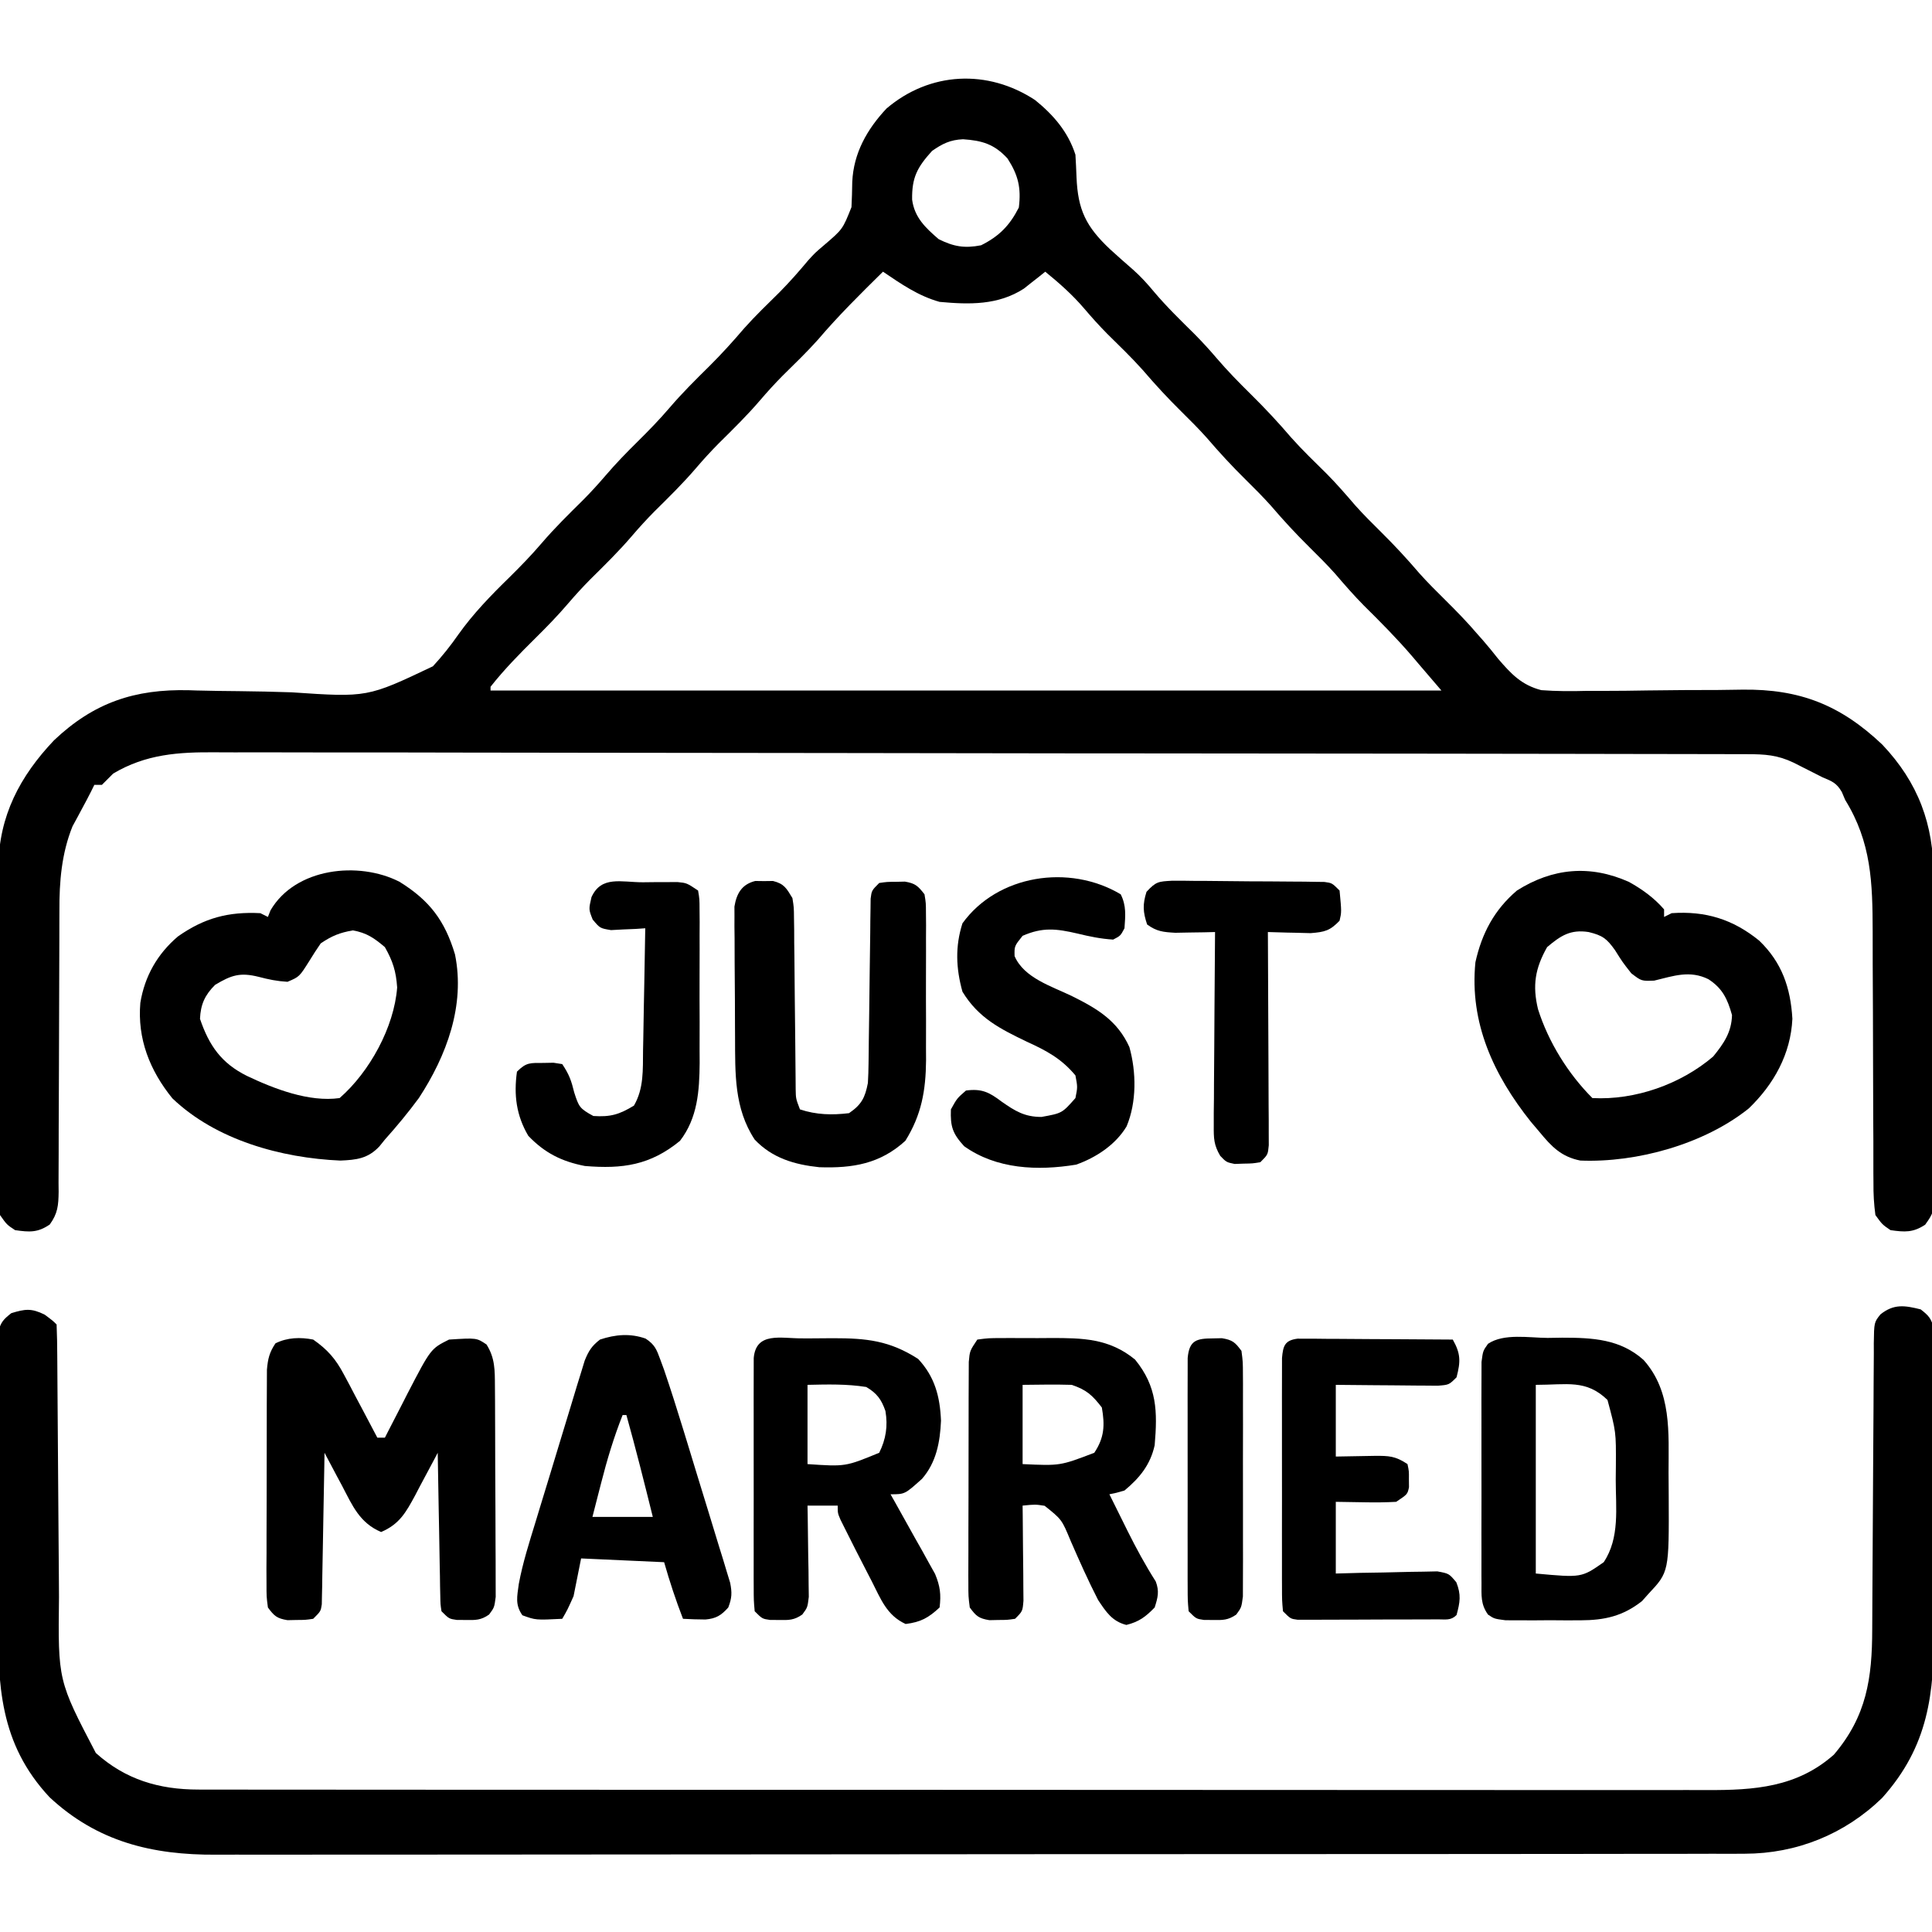 <?xml version="1.0" encoding="UTF-8"?>
<svg version="1.1" xmlns="http://www.w3.org/2000/svg" width="512" height="512">
<path d="M0 0 C4.892 3.954 8.766 8.448 10.703 14.492 C10.816 16.471 10.926 18.45 10.99 20.43 C11.342 29.125 13.511 33.549 19.891 39.555 C21.896 41.384 23.922 43.184 25.976 44.959 C28.012 46.766 29.78 48.709 31.516 50.805 C34.88 54.792 38.591 58.394 42.301 62.059 C44.34 64.125 46.258 66.222 48.141 68.43 C51.005 71.781 54.066 74.898 57.203 77.992 C60.943 81.682 64.486 85.467 67.895 89.465 C70.878 92.81 74.109 95.906 77.297 99.055 C79.953 101.745 82.404 104.558 84.859 107.43 C87.051 109.881 89.364 112.181 91.703 114.492 C95.267 118.013 98.606 121.624 101.859 125.43 C104.051 127.881 106.364 130.181 108.703 132.492 C111.655 135.408 114.507 138.338 117.203 141.492 C117.727 142.085 118.251 142.678 118.791 143.289 C120.132 144.834 121.428 146.42 122.688 148.032 C126.147 152.067 128.911 155.027 134.154 156.389 C138.206 156.693 142.147 156.697 146.203 156.582 C147.689 156.578 149.176 156.579 150.662 156.585 C154.552 156.589 158.44 156.536 162.329 156.468 C168.551 156.368 174.773 156.358 180.995 156.345 C183.151 156.332 185.304 156.296 187.459 156.256 C202.62 156.062 213.437 160.303 224.516 170.805 C234.06 180.879 238.177 191.976 238.107 205.744 C238.117 207.199 238.117 207.199 238.128 208.684 C238.146 211.857 238.142 215.03 238.137 218.203 C238.141 220.421 238.147 222.639 238.153 224.858 C238.162 229.489 238.159 234.12 238.149 238.751 C238.138 244.69 238.158 250.628 238.187 256.567 C238.205 261.139 238.205 265.711 238.199 270.284 C238.199 272.474 238.205 274.665 238.218 276.855 C238.233 279.91 238.222 282.963 238.205 286.017 C238.215 286.922 238.224 287.827 238.234 288.759 C238.162 294.844 238.162 294.844 235.891 298.053 C232.667 300.174 230.471 300.03 226.703 299.492 C224.517 297.995 224.517 297.995 222.703 295.492 C222.31 292.522 222.159 289.92 222.189 286.951 C222.178 285.66 222.178 285.66 222.167 284.343 C222.148 281.495 222.156 278.648 222.164 275.801 C222.154 273.815 222.142 271.829 222.128 269.844 C222.096 264.608 222.086 259.373 222.081 254.138 C222.073 245.784 222.037 237.43 221.989 229.076 C221.977 226.17 221.977 223.264 221.98 220.358 C221.953 207.423 221.656 196.746 214.703 185.492 C214.255 184.438 214.255 184.438 213.797 183.363 C212.404 180.98 211.231 180.542 208.703 179.492 C207.479 178.872 207.479 178.872 206.23 178.238 C205.376 177.806 204.521 177.375 203.641 176.93 C202.355 176.278 202.355 176.278 201.043 175.613 C196.734 173.549 193.43 173.364 188.683 173.355 C187.961 173.353 187.238 173.35 186.494 173.347 C184.054 173.339 181.614 173.339 179.175 173.338 C177.415 173.334 175.656 173.33 173.896 173.325 C169.046 173.313 164.196 173.307 159.346 173.303 C154.121 173.297 148.896 173.285 143.671 173.275 C131.043 173.25 118.415 173.235 105.788 173.222 C102.221 173.219 98.655 173.215 95.089 173.211 C72.948 173.185 50.807 173.163 28.666 173.151 C23.535 173.148 18.405 173.145 13.275 173.142 C12 173.141 10.724 173.141 9.411 173.14 C-11.242 173.127 -31.894 173.094 -52.546 173.052 C-73.745 173.01 -94.944 172.986 -116.144 172.981 C-128.048 172.978 -139.952 172.966 -151.856 172.933 C-161.995 172.905 -172.135 172.894 -182.274 172.905 C-187.446 172.91 -192.618 172.907 -197.79 172.883 C-202.53 172.86 -207.269 172.861 -212.008 172.88 C-213.719 172.883 -215.429 172.877 -217.139 172.862 C-226.957 172.781 -235.6 173.322 -244.297 178.492 C-245.305 179.484 -246.307 180.482 -247.297 181.492 C-247.957 181.492 -248.617 181.492 -249.297 181.492 C-249.575 182.057 -249.854 182.621 -250.141 183.203 C-250.907 184.721 -251.699 186.227 -252.516 187.719 C-252.938 188.51 -253.361 189.302 -253.797 190.117 C-254.22 190.893 -254.643 191.669 -255.078 192.469 C-257.979 199.665 -258.592 207.136 -258.552 214.826 C-258.558 216.135 -258.558 216.135 -258.563 217.471 C-258.57 219.345 -258.573 221.22 -258.571 223.095 C-258.57 226.063 -258.583 229.03 -258.6 231.997 C-258.646 240.427 -258.671 248.857 -258.678 257.288 C-258.683 262.46 -258.707 267.633 -258.743 272.806 C-258.753 274.773 -258.755 276.74 -258.75 278.707 C-258.743 281.45 -258.76 284.192 -258.783 286.935 C-258.775 287.747 -258.766 288.558 -258.758 289.394 C-258.81 292.95 -258.996 295.077 -261.11 297.996 C-264.322 300.194 -266.499 300.035 -270.297 299.492 C-272.484 298.053 -272.484 298.053 -274.297 295.492 C-274.89 292.336 -274.833 289.22 -274.799 286.017 C-274.804 285.057 -274.809 284.097 -274.815 283.108 C-274.827 279.931 -274.811 276.755 -274.793 273.578 C-274.793 271.366 -274.795 269.153 -274.797 266.941 C-274.799 262.299 -274.786 257.657 -274.763 253.015 C-274.735 247.084 -274.738 241.153 -274.751 235.221 C-274.757 230.649 -274.75 226.076 -274.737 221.503 C-274.733 219.318 -274.732 217.132 -274.736 214.947 C-274.739 211.879 -274.723 208.812 -274.701 205.744 C-274.705 204.851 -274.71 203.958 -274.715 203.038 C-274.559 189.73 -269.055 179.248 -259.984 169.68 C-249.431 159.681 -238.601 156.06 -224.207 156.41 C-223.181 156.444 -223.181 156.444 -222.135 156.479 C-218.434 156.59 -214.73 156.613 -211.027 156.654 C-206.352 156.713 -201.68 156.797 -197.007 156.962 C-176.937 158.322 -176.937 158.322 -159.573 150.067 C-157.1 147.382 -154.891 144.619 -152.81 141.621 C-148.892 136.109 -144.132 131.2 -139.297 126.492 C-136.345 123.576 -133.493 120.646 -130.797 117.492 C-127.312 113.416 -123.516 109.697 -119.703 105.93 C-117.642 103.842 -115.702 101.72 -113.797 99.492 C-111.101 96.338 -108.249 93.408 -105.297 90.492 C-102.366 87.596 -99.533 84.69 -96.859 81.555 C-93.553 77.686 -89.965 74.132 -86.346 70.561 C-83.097 67.339 -80.073 63.999 -77.105 60.52 C-74.123 57.176 -70.893 54.081 -67.707 50.934 C-65.027 48.219 -62.541 45.396 -60.098 42.469 C-58.297 40.492 -58.297 40.492 -55.902 38.453 C-50.978 34.246 -50.978 34.246 -48.645 28.383 C-48.537 26.158 -48.47 23.931 -48.441 21.703 C-48.097 14.062 -44.52 7.752 -39.363 2.25 C-27.874 -7.524 -12.545 -8.235 0 0 Z M-27.297 13.492 C-31.194 17.81 -32.671 20.49 -32.574 26.398 C-31.945 31.145 -29.025 33.864 -25.547 36.867 C-21.559 38.861 -18.667 39.349 -14.297 38.492 C-9.499 36.093 -6.732 33.268 -4.297 28.492 C-3.644 23.269 -4.452 19.907 -7.297 15.492 C-10.815 11.663 -14.054 10.737 -19.086 10.395 C-22.473 10.544 -24.537 11.567 -27.297 13.492 Z M-40.297 45.492 C-46.232 51.34 -52.121 57.149 -57.523 63.5 C-60.493 66.835 -63.715 69.917 -66.891 73.055 C-68.951 75.142 -70.892 77.264 -72.797 79.492 C-76.281 83.568 -80.078 87.288 -83.891 91.055 C-85.951 93.142 -87.892 95.264 -89.797 97.492 C-93.281 101.568 -97.078 105.288 -100.891 109.055 C-102.951 111.142 -104.892 113.264 -106.797 115.492 C-110.281 119.568 -114.078 123.288 -117.891 127.055 C-119.951 129.142 -121.892 131.264 -123.797 133.492 C-126.493 136.646 -129.345 139.576 -132.297 142.492 C-136.494 146.644 -140.637 150.85 -144.297 155.492 C-144.297 155.822 -144.297 156.152 -144.297 156.492 C-61.137 156.492 22.023 156.492 107.703 156.492 C105.723 154.182 103.743 151.872 101.703 149.492 C101.12 148.805 100.538 148.118 99.938 147.41 C95.881 142.681 91.54 138.307 87.109 133.93 C84.454 131.239 82.002 128.426 79.547 125.555 C77.355 123.103 75.042 120.803 72.703 118.492 C69.139 114.971 65.8 111.36 62.547 107.555 C60.355 105.103 58.042 102.803 55.703 100.492 C52.139 96.971 48.8 93.36 45.547 89.555 C43.355 87.103 41.042 84.803 38.703 82.492 C35.139 78.971 31.8 75.36 28.547 71.555 C25.553 68.205 22.319 65.099 19.121 61.945 C16.984 59.777 14.985 57.562 13.016 55.242 C9.876 51.565 6.447 48.548 2.703 45.492 C2.195 45.902 1.687 46.312 1.164 46.734 C0.132 47.543 0.132 47.543 -0.922 48.367 C-1.595 48.901 -2.268 49.435 -2.961 49.984 C-9.814 54.408 -17.416 54.217 -25.297 53.492 C-30.973 51.899 -35.446 48.772 -40.297 45.492 Z " fill="#000000" transform="translate(274.297,26.508)"/>
<path d="M0 0 C1.99 1.543 2.884 2.418 3.38 4.913 C3.383 5.639 3.385 6.366 3.388 7.114 C3.403 8.369 3.403 8.369 3.418 9.65 C3.413 10.564 3.409 11.479 3.404 12.422 C3.414 13.871 3.414 13.871 3.425 15.35 C3.443 18.555 3.439 21.76 3.434 24.965 C3.438 27.196 3.443 29.428 3.449 31.659 C3.458 36.346 3.456 41.032 3.446 45.719 C3.435 51.701 3.455 57.682 3.484 63.664 C3.502 68.278 3.502 72.893 3.496 77.508 C3.496 79.711 3.502 81.915 3.515 84.118 C3.6 101.818 2.121 115.703 -10.219 129.477 C-20.12 139.089 -32.873 144.242 -46.632 144.257 C-47.36 144.261 -48.088 144.264 -48.838 144.268 C-51.267 144.277 -53.695 144.272 -56.123 144.267 C-57.886 144.271 -59.649 144.276 -61.412 144.281 C-66.249 144.293 -71.086 144.293 -75.922 144.291 C-81.142 144.29 -86.362 144.301 -91.581 144.311 C-101.805 144.327 -112.028 144.333 -122.252 144.334 C-130.564 144.335 -138.875 144.339 -147.187 144.346 C-170.758 144.363 -194.329 144.372 -217.901 144.371 C-219.171 144.371 -220.442 144.371 -221.751 144.371 C-223.023 144.371 -224.295 144.37 -225.605 144.37 C-246.218 144.37 -266.83 144.389 -287.443 144.417 C-308.614 144.446 -329.785 144.459 -350.956 144.458 C-362.839 144.457 -374.723 144.463 -386.606 144.484 C-396.725 144.502 -406.843 144.507 -416.961 144.493 C-422.121 144.487 -427.281 144.486 -432.441 144.504 C-437.171 144.519 -441.9 144.517 -446.63 144.499 C-448.335 144.496 -450.04 144.5 -451.745 144.511 C-468.631 144.614 -483.194 141.096 -495.863 129.289 C-509.196 115.006 -509.601 99.491 -509.496 81.059 C-509.496 78.841 -509.498 76.623 -509.501 74.406 C-509.502 69.782 -509.489 65.159 -509.467 60.535 C-509.438 54.603 -509.441 48.672 -509.454 42.74 C-509.461 38.172 -509.453 33.604 -509.44 29.036 C-509.436 26.847 -509.436 24.659 -509.439 22.47 C-509.442 19.423 -509.426 16.377 -509.404 13.33 C-509.409 12.424 -509.413 11.519 -509.418 10.586 C-509.408 9.758 -509.398 8.93 -509.388 8.076 C-509.385 7.357 -509.383 6.638 -509.38 5.897 C-508.883 3.418 -507.969 2.546 -506 1 C-502.31 -0.123 -500.69 -0.337 -497.188 1.375 C-495 3 -495 3 -494 4 C-493.885 6.741 -493.835 9.458 -493.826 12.201 C-493.82 13.061 -493.813 13.921 -493.806 14.808 C-493.792 16.684 -493.78 18.561 -493.77 20.437 C-493.754 23.414 -493.731 26.391 -493.705 29.369 C-493.635 37.837 -493.575 46.305 -493.523 54.773 C-493.491 59.948 -493.45 65.124 -493.403 70.299 C-493.387 72.266 -493.375 74.233 -493.366 76.2 C-493.631 98.372 -493.631 98.372 -483.605 117.555 C-475.759 124.618 -466.834 127.247 -456.453 127.254 C-455.375 127.259 -455.375 127.259 -454.275 127.264 C-451.878 127.272 -449.481 127.267 -447.085 127.261 C-445.344 127.264 -443.604 127.268 -441.863 127.272 C-437.089 127.283 -432.315 127.28 -427.541 127.276 C-422.389 127.274 -417.237 127.283 -412.085 127.29 C-401.994 127.303 -391.904 127.305 -381.814 127.302 C-373.613 127.301 -365.411 127.302 -357.21 127.307 C-355.459 127.307 -355.459 127.307 -353.672 127.308 C-351.301 127.31 -348.93 127.311 -346.559 127.312 C-324.321 127.323 -302.083 127.321 -279.845 127.315 C-259.502 127.309 -239.159 127.321 -218.817 127.34 C-197.927 127.359 -177.037 127.367 -156.147 127.364 C-144.42 127.362 -132.693 127.364 -120.965 127.378 C-110.982 127.39 -100.999 127.392 -91.015 127.38 C-85.922 127.374 -80.83 127.373 -75.737 127.385 C-71.072 127.395 -66.408 127.392 -61.743 127.378 C-60.058 127.376 -58.373 127.378 -56.688 127.386 C-44.164 127.441 -32.795 126.688 -23 118 C-14.321 107.814 -12.859 97.726 -12.842 84.786 C-12.837 83.902 -12.832 83.018 -12.827 82.107 C-12.816 80.203 -12.808 78.298 -12.801 76.393 C-12.789 73.38 -12.769 70.366 -12.748 67.353 C-12.686 58.791 -12.632 50.229 -12.599 41.666 C-12.578 36.418 -12.542 31.17 -12.498 25.922 C-12.484 23.923 -12.475 21.924 -12.472 19.925 C-12.467 17.139 -12.444 14.353 -12.417 11.567 C-12.42 10.74 -12.423 9.912 -12.426 9.059 C-12.343 3.429 -12.343 3.429 -10.663 1.327 C-7.093 -1.522 -4.213 -1.053 0 0 Z " fill="#000000" transform="translate(509,347)"/>
<path d="M0 0 C7.979 4.939 12.029 10.298 14.711 19.25 C17.464 32.762 12.471 46.11 5.133 57.32 C2.306 61.158 -0.691 64.768 -3.867 68.32 C-4.347 68.915 -4.826 69.509 -5.32 70.121 C-8.371 73.383 -11.45 73.705 -15.68 73.883 C-31.305 73.207 -48.625 68.456 -60.184 57.395 C-66.194 49.989 -69.488 41.583 -68.676 32.082 C-67.519 25.03 -64.167 19.128 -58.719 14.492 C-51.729 9.578 -45.336 7.89 -36.867 8.32 C-36.207 8.65 -35.547 8.98 -34.867 9.32 C-34.64 8.743 -34.413 8.165 -34.18 7.57 C-27.587 -3.731 -10.775 -5.523 0 0 Z M-20.867 16.32 C-21.915 17.83 -22.912 19.376 -23.867 20.945 C-26.531 25.178 -26.531 25.178 -29.68 26.508 C-32.459 26.344 -34.637 25.896 -37.305 25.195 C-42.228 23.967 -44.534 24.72 -48.867 27.32 C-51.588 30.041 -52.688 32.472 -52.867 36.32 C-50.456 43.427 -47.185 48.091 -40.43 51.445 C-33.257 54.856 -23.957 58.468 -15.867 57.32 C-7.937 50.413 -1.413 38.547 -0.617 28.008 C-0.907 23.731 -1.755 21.051 -3.867 17.32 C-6.701 14.918 -8.699 13.525 -12.367 12.883 C-15.85 13.492 -17.899 14.322 -20.867 16.32 Z " fill="#000000" transform="translate(105.867,233.68)"/>
<path d="M0 0 C3.498 1.944 6.68 4.239 9.305 7.281 C9.305 7.941 9.305 8.601 9.305 9.281 C9.965 8.951 10.625 8.621 11.305 8.281 C20.249 7.654 27.518 9.875 34.516 15.562 C40.516 21.327 42.833 28.048 43.305 36.281 C42.866 45.604 38.404 53.623 31.742 60.031 C19.994 69.452 2.129 74.456 -12.902 73.84 C-17.945 72.831 -20.503 70.156 -23.695 66.281 C-24.446 65.397 -25.196 64.513 -25.969 63.602 C-35.861 51.212 -42.3 37.347 -40.695 21.281 C-38.99 13.611 -35.702 7.416 -29.695 2.281 C-20.233 -3.702 -10.294 -4.604 0 0 Z M-21.695 17.281 C-24.871 22.891 -25.622 27.438 -24.109 33.711 C-21.371 42.38 -16.144 50.832 -9.695 57.281 C1.634 57.89 13.723 53.608 22.305 46.281 C25.131 42.819 27.194 39.817 27.305 35.281 C26.101 30.995 24.785 28.209 21.055 25.781 C16.104 23.337 11.835 24.912 6.68 26.156 C3.305 26.281 3.305 26.281 0.617 24.219 C-1.695 21.281 -1.695 21.281 -3.695 18.094 C-5.915 14.973 -7.027 14.176 -10.695 13.281 C-15.484 12.545 -18.067 14.205 -21.695 17.281 Z " fill="#000000" transform="translate(431.695,233.719)"/>
<path d="M0 0 C3.799 2.648 5.957 5.127 8.113 9.203 C8.639 10.183 9.164 11.162 9.705 12.172 C10.236 13.188 10.766 14.203 11.312 15.25 C12.137 16.797 12.137 16.797 12.979 18.375 C14.329 20.912 15.669 23.453 17 26 C17.66 26 18.32 26 19 26 C19.277 25.456 19.553 24.912 19.839 24.351 C21.114 21.855 22.401 19.365 23.688 16.875 C24.123 16.019 24.558 15.163 25.006 14.281 C31.166 2.417 31.166 2.417 36 0 C43.314 -0.464 43.314 -0.464 45.938 1.312 C48.201 4.907 48.136 8.126 48.161 12.26 C48.171 13.551 48.18 14.843 48.19 16.173 C48.195 17.584 48.199 18.995 48.203 20.406 C48.209 21.852 48.215 23.298 48.22 24.744 C48.231 27.773 48.237 30.803 48.24 33.833 C48.246 37.717 48.27 41.6 48.298 45.484 C48.317 48.47 48.322 51.455 48.324 54.44 C48.327 55.873 48.335 57.305 48.348 58.737 C48.365 60.738 48.361 62.739 48.356 64.74 C48.362 66.449 48.362 66.449 48.367 68.192 C48 71 48 71 46.615 72.869 C44.466 74.374 43.041 74.368 40.438 74.312 C39.26 74.307 39.26 74.307 38.059 74.301 C36 74 36 74 34 72 C33.722 70.165 33.722 70.165 33.681 67.917 C33.661 67.077 33.641 66.236 33.621 65.37 C33.609 64.461 33.598 63.553 33.586 62.617 C33.567 61.688 33.547 60.758 33.527 59.801 C33.467 56.826 33.421 53.85 33.375 50.875 C33.337 48.861 33.298 46.846 33.258 44.832 C33.162 39.888 33.078 34.944 33 30 C32.723 30.53 32.447 31.059 32.161 31.605 C30.892 34.015 29.603 36.413 28.312 38.812 C27.877 39.646 27.442 40.479 26.994 41.338 C24.581 45.788 22.861 48.924 18 51 C12.304 48.568 10.414 44.036 7.688 38.812 C7.233 37.968 6.779 37.123 6.311 36.252 C5.195 34.174 4.092 32.09 3 30 C2.98 31.262 2.96 32.524 2.94 33.824 C2.864 38.494 2.775 43.164 2.683 47.834 C2.644 49.858 2.609 51.881 2.578 53.905 C2.533 56.809 2.475 59.713 2.414 62.617 C2.397 63.98 2.397 63.98 2.379 65.37 C2.359 66.211 2.339 67.051 2.319 67.917 C2.306 68.659 2.292 69.401 2.278 70.165 C2 72 2 72 0 74 C-2.059 74.301 -2.059 74.301 -4.438 74.312 C-5.611 74.338 -5.611 74.338 -6.809 74.363 C-9.618 73.898 -10.311 73.283 -12 71 C-12.374 68.161 -12.374 68.161 -12.372 64.664 C-12.379 63.356 -12.385 62.048 -12.391 60.7 C-12.383 59.27 -12.373 57.84 -12.363 56.41 C-12.363 54.944 -12.363 53.478 -12.365 52.013 C-12.365 48.94 -12.354 45.868 -12.336 42.795 C-12.314 38.86 -12.313 34.925 -12.32 30.989 C-12.323 27.962 -12.316 24.934 -12.307 21.907 C-12.303 20.456 -12.302 19.005 -12.303 17.554 C-12.304 15.524 -12.289 13.495 -12.275 11.465 C-12.27 10.311 -12.265 9.156 -12.261 7.966 C-12.006 5.069 -11.604 3.401 -10 1 C-6.852 -0.574 -3.408 -0.669 0 0 Z " fill="#000000" transform="translate(83,355)"/>
<path d="M0 0 C2.946 -0.388 2.946 -0.388 6.695 -0.398 C7.362 -0.401 8.028 -0.404 8.714 -0.407 C10.128 -0.409 11.542 -0.404 12.956 -0.391 C15.096 -0.375 17.235 -0.391 19.375 -0.41 C27.929 -0.424 34.964 -0.319 41.812 5.312 C47.652 12.487 47.761 19.059 47 28 C45.865 33.157 43.039 36.651 39 40 C36.84 40.633 36.84 40.633 35 41 C36.227 43.48 37.456 45.959 38.688 48.438 C39.05 49.169 39.412 49.901 39.785 50.656 C42.085 55.273 44.51 59.751 47.285 64.105 C48.279 66.738 47.838 68.351 47 71 C44.586 73.481 42.866 74.783 39.5 75.625 C35.721 74.68 34.075 72.12 32 69 C29.37 63.874 27.023 58.608 24.725 53.326 C22.382 47.675 22.382 47.675 17.831 44.049 C15.386 43.67 15.386 43.67 12 44 C12.01 44.838 12.021 45.675 12.032 46.539 C12.066 49.643 12.091 52.748 12.11 55.853 C12.125 57.859 12.15 59.865 12.176 61.871 C12.182 63.128 12.189 64.385 12.195 65.68 C12.206 66.842 12.216 68.005 12.227 69.203 C12 72 12 72 10 74 C7.941 74.301 7.941 74.301 5.562 74.312 C4.389 74.338 4.389 74.338 3.191 74.363 C0.376 73.897 -0.313 73.295 -2 71 C-2.374 68.078 -2.374 68.078 -2.372 64.465 C-2.376 63.806 -2.38 63.147 -2.383 62.468 C-2.391 60.291 -2.378 58.115 -2.363 55.938 C-2.363 54.424 -2.363 52.911 -2.365 51.398 C-2.365 48.227 -2.354 45.057 -2.336 41.886 C-2.313 37.82 -2.313 33.755 -2.32 29.689 C-2.323 26.565 -2.316 23.441 -2.307 20.316 C-2.303 18.817 -2.302 17.318 -2.303 15.819 C-2.304 13.724 -2.291 11.63 -2.275 9.535 C-2.27 8.343 -2.265 7.151 -2.261 5.922 C-2 3 -2 3 0 0 Z M12 12 C12 18.93 12 25.86 12 33 C21.954 33.46 21.954 33.46 31 30 C33.671 25.993 33.827 22.711 33 18 C30.47 14.718 28.923 13.308 25 12 C20.663 11.865 16.34 11.957 12 12 Z " fill="#000000" transform="translate(259,355)"/>
<path d="M0 0 C1.029 0.003 1.029 0.003 2.08 0.007 C4.147 0.01 6.214 -0.014 8.281 -0.039 C17.198 -0.043 23.275 0.579 30.863 5.447 C35.288 10.18 36.657 15.415 36.926 21.822 C36.679 27.475 35.695 32.859 31.898 37.221 C27.344 41.322 27.344 41.322 23.551 41.322 C23.945 42.018 24.338 42.713 24.744 43.43 C26.526 46.595 28.289 49.771 30.051 52.947 C30.981 54.589 30.981 54.589 31.93 56.264 C32.809 57.859 32.809 57.859 33.707 59.486 C34.252 60.46 34.796 61.434 35.357 62.438 C36.7 65.682 36.977 67.845 36.551 71.322 C33.583 74.078 31.574 75.194 27.551 75.697 C22.543 73.402 20.985 69.098 18.551 64.322 C18.174 63.595 17.798 62.868 17.41 62.119 C15.347 58.128 13.307 54.126 11.309 50.104 C10.97 49.424 10.631 48.744 10.282 48.043 C9.551 46.322 9.551 46.322 9.551 44.322 C6.911 44.322 4.271 44.322 1.551 44.322 C1.574 45.526 1.574 45.526 1.598 46.753 C1.661 50.38 1.7 54.007 1.738 57.635 C1.763 58.897 1.789 60.16 1.814 61.461 C1.829 63.274 1.829 63.274 1.844 65.123 C1.867 66.796 1.867 66.796 1.891 68.503 C1.551 71.322 1.551 71.322 0.169 73.187 C-1.982 74.696 -3.404 74.691 -6.012 74.635 C-7.189 74.629 -7.189 74.629 -8.391 74.623 C-10.449 74.322 -10.449 74.322 -12.449 72.322 C-12.703 69.438 -12.703 69.438 -12.708 65.701 C-12.712 65.021 -12.715 64.342 -12.719 63.641 C-12.727 61.389 -12.722 59.137 -12.715 56.885 C-12.716 55.323 -12.718 53.761 -12.721 52.199 C-12.724 48.924 -12.719 45.649 -12.71 42.374 C-12.699 38.17 -12.705 33.967 -12.717 29.764 C-12.724 26.538 -12.722 23.312 -12.717 20.087 C-12.716 18.537 -12.717 16.986 -12.722 15.436 C-12.727 13.272 -12.719 11.108 -12.708 8.943 C-12.706 7.71 -12.705 6.477 -12.703 5.207 C-12.086 -1.806 -5.509 0.03 0 0 Z M1.551 12.322 C1.551 19.252 1.551 26.182 1.551 33.322 C11.608 34.007 11.608 34.007 20.551 30.322 C22.347 26.694 22.876 23.242 22.199 19.248 C21.126 16.163 19.917 14.538 17.113 12.885 C11.887 12.06 6.84 12.205 1.551 12.322 Z " fill="#000000" transform="translate(212.449,354.678)"/>
<path d="M0 0 C1.294 -0.02 2.588 -0.04 3.922 -0.061 C11.905 -0.056 19.256 0.295 25.449 5.85 C32.936 14.228 32.062 25.103 32.06 35.661 C32.062 37.734 32.081 39.807 32.1 41.881 C32.19 62.02 32.19 62.02 26.688 67.875 C25.862 68.801 25.862 68.801 25.02 69.746 C19.947 73.747 15.09 74.818 8.734 74.836 C7.417 74.84 6.1 74.844 4.742 74.848 C4.066 74.841 3.391 74.835 2.694 74.829 C0.616 74.812 -1.461 74.829 -3.539 74.848 C-4.851 74.844 -6.164 74.84 -7.516 74.836 C-8.712 74.833 -9.909 74.829 -11.142 74.826 C-14.125 74.438 -14.125 74.438 -15.787 73.322 C-17.768 70.532 -17.506 68.299 -17.513 64.902 C-17.518 64.243 -17.524 63.585 -17.529 62.906 C-17.542 60.729 -17.534 58.552 -17.523 56.375 C-17.525 54.862 -17.528 53.349 -17.532 51.836 C-17.537 48.665 -17.53 45.494 -17.516 42.323 C-17.499 38.258 -17.509 34.192 -17.527 30.127 C-17.538 27.002 -17.534 23.878 -17.526 20.754 C-17.524 19.255 -17.527 17.755 -17.534 16.256 C-17.542 14.161 -17.53 12.067 -17.513 9.973 C-17.511 8.78 -17.508 7.588 -17.506 6.36 C-17.125 3.438 -17.125 3.438 -15.779 1.554 C-11.587 -1.275 -4.859 -0.026 0 0 Z M-3.125 12.438 C-3.125 28.938 -3.125 45.438 -3.125 62.438 C8.989 63.552 8.989 63.552 14.875 59.438 C19.191 52.963 18.059 45.073 18.062 37.562 C18.081 35.681 18.081 35.681 18.1 33.762 C18.149 24.899 18.149 24.899 15.875 16.438 C10.197 10.943 5.169 12.438 -3.125 12.438 Z " fill="#000000" transform="translate(410.125,354.562)"/>
<path d="M0 0 C0.773 0.01 1.547 0.021 2.344 0.031 C3.117 0.021 3.891 0.011 4.688 0 C7.664 0.733 8.274 1.94 9.844 4.531 C10.236 7.004 10.236 7.004 10.26 9.803 C10.277 10.854 10.293 11.905 10.31 12.988 C10.314 14.117 10.317 15.247 10.32 16.41 C10.336 17.574 10.351 18.737 10.368 19.936 C10.415 23.655 10.443 27.374 10.469 31.094 C10.505 34.817 10.546 38.539 10.591 42.262 C10.619 44.579 10.64 46.896 10.655 49.213 C10.665 50.261 10.675 51.309 10.686 52.389 C10.693 53.312 10.699 54.235 10.706 55.185 C10.751 57.686 10.751 57.686 11.844 60.531 C16.173 61.974 20.319 62.073 24.844 61.531 C28.187 59.248 29.097 57.395 29.844 53.531 C29.946 51.832 29.999 50.129 30.017 48.427 C30.031 47.413 30.044 46.399 30.058 45.354 C30.069 44.265 30.079 43.176 30.09 42.055 C30.123 39.753 30.156 37.451 30.189 35.148 C30.237 31.516 30.281 27.884 30.321 24.252 C30.36 20.749 30.412 17.245 30.465 13.742 C30.473 12.649 30.482 11.557 30.49 10.431 C30.507 9.423 30.524 8.415 30.541 7.376 C30.551 6.487 30.561 5.597 30.572 4.681 C30.844 2.531 30.844 2.531 32.844 0.531 C34.902 0.23 34.902 0.23 37.281 0.219 C38.455 0.194 38.455 0.194 39.652 0.168 C42.423 0.627 43.137 1.325 44.844 3.531 C45.225 5.844 45.225 5.844 45.232 8.594 C45.241 9.626 45.251 10.658 45.261 11.721 C45.255 12.837 45.248 13.952 45.242 15.102 C45.245 16.252 45.248 17.403 45.251 18.589 C45.253 21.028 45.247 23.468 45.235 25.907 C45.219 29.621 45.235 33.333 45.254 37.047 C45.252 39.419 45.248 41.792 45.242 44.164 C45.248 45.268 45.254 46.371 45.261 47.508 C45.188 55.536 44.055 61.979 39.781 68.844 C33.106 74.951 25.829 76.158 16.965 75.855 C10.396 75.173 4.481 73.434 -0.156 68.531 C-5.627 60.204 -5.318 51.035 -5.359 41.391 C-5.365 40.346 -5.371 39.301 -5.377 38.225 C-5.386 36.03 -5.393 33.835 -5.396 31.64 C-5.406 28.278 -5.437 24.916 -5.469 21.555 C-5.475 19.417 -5.481 17.279 -5.484 15.141 C-5.497 14.136 -5.509 13.132 -5.522 12.098 C-5.519 11.163 -5.516 10.228 -5.513 9.265 C-5.516 8.445 -5.52 7.625 -5.524 6.781 C-4.951 3.275 -3.528 0.869 0 0 Z " fill="#000000" transform="translate(200.156,233.469)"/>
<path d="M0 0 C2.425 1.603 2.901 2.85 3.893 5.565 C4.223 6.465 4.554 7.365 4.895 8.292 C6.703 13.616 8.405 18.966 10.046 24.343 C10.42 25.563 10.794 26.782 11.18 28.038 C11.963 30.598 12.744 33.157 13.522 35.718 C14.518 38.996 15.528 42.27 16.542 45.543 C17.51 48.682 18.465 51.825 19.421 54.968 C19.786 56.141 20.15 57.314 20.526 58.523 C21.017 60.156 21.017 60.156 21.518 61.821 C21.81 62.777 22.103 63.733 22.404 64.718 C22.923 67.364 22.866 68.764 21.902 71.257 C20.023 73.361 18.684 74.187 15.859 74.441 C13.872 74.445 11.886 74.357 9.902 74.257 C7.968 69.247 6.388 64.458 4.902 59.257 C-2.358 58.927 -9.618 58.597 -17.098 58.257 C-18.088 63.207 -18.088 63.207 -19.098 68.257 C-20.723 71.882 -20.723 71.882 -22.098 74.257 C-29.136 74.609 -29.136 74.609 -32.661 73.32 C-34.639 70.481 -34.047 68.348 -33.613 65.034 C-32.574 59.43 -30.84 54.02 -29.169 48.578 C-28.773 47.275 -28.378 45.972 -27.984 44.67 C-27.16 41.957 -26.331 39.246 -25.497 36.536 C-24.43 33.066 -23.38 29.592 -22.334 26.115 C-21.524 23.432 -20.705 20.751 -19.883 18.07 C-19.302 16.169 -18.73 14.266 -18.157 12.362 C-17.621 10.634 -17.621 10.634 -17.075 8.871 C-16.61 7.35 -16.61 7.35 -16.136 5.798 C-15.086 3.228 -14.274 1.943 -12.098 0.257 C-8.034 -1.097 -4.101 -1.451 0 0 Z M-6.098 20.257 C-8.435 26.178 -10.218 32.092 -11.786 38.257 C-12.123 39.563 -12.123 39.563 -12.467 40.894 C-13.015 43.014 -13.557 45.136 -14.098 47.257 C-8.818 47.257 -3.538 47.257 1.902 47.257 C-0.336 38.228 -2.593 29.217 -5.098 20.257 C-5.428 20.257 -5.758 20.257 -6.098 20.257 Z " fill="#000000" transform="translate(171.098,354.743)"/>
<path d="M0 0 C1.525 3.05 1.236 5.642 1 9 C-0.062 11 -0.062 11 -2 12 C-5.29 11.799 -8.238 11.186 -11.434 10.406 C-17.041 9.109 -20.656 8.662 -26 11 C-28.188 13.73 -28.188 13.73 -28.125 16.375 C-25.633 22.191 -18.266 24.375 -12.875 27 C-6.212 30.306 -0.866 33.476 2.305 40.496 C4.151 47.144 4.247 55.067 1.562 61.5 C-1.357 66.366 -6.532 69.78 -11.832 71.645 C-22.004 73.312 -32.913 72.872 -41.5 66.75 C-44.579 63.363 -45.163 61.558 -45 57 C-43.375 54.062 -43.375 54.062 -41 52 C-36.825 51.45 -34.857 52.442 -31.562 54.938 C-27.989 57.436 -25.487 59 -21 59 C-15.531 58.011 -15.531 58.011 -12 54 C-11.416 51.085 -11.416 51.085 -12 48 C-15.716 43.528 -19.716 41.417 -24.875 39.062 C-31.958 35.658 -37.706 32.774 -41.938 25.812 C-43.656 19.645 -43.904 13.819 -41.938 7.688 C-32.684 -5.149 -13.664 -8.144 0 0 Z " fill="#000000" transform="translate(297,237)"/>
<path d="M0 0 C1.139 0.007 1.139 0.007 2.301 0.013 C3.592 0.014 3.592 0.014 4.91 0.014 C5.84 0.024 6.77 0.035 7.729 0.045 C8.68 0.048 9.632 0.051 10.612 0.054 C13.659 0.065 16.705 0.09 19.752 0.116 C21.815 0.126 23.877 0.135 25.94 0.143 C31.002 0.165 36.065 0.199 41.127 0.241 C43.239 3.994 43.226 6.029 42.127 10.241 C40.127 12.241 40.127 12.241 37.146 12.468 C35.9 12.457 34.653 12.447 33.369 12.436 C32.706 12.433 32.043 12.43 31.36 12.427 C29.24 12.416 27.121 12.391 25.002 12.366 C23.566 12.355 22.13 12.346 20.693 12.338 C17.171 12.318 13.65 12.279 10.127 12.241 C10.127 18.511 10.127 24.781 10.127 31.241 C15.258 31.162 15.258 31.162 20.388 31.06 C24.192 31.031 25.891 31.083 29.127 33.241 C29.525 35.116 29.525 35.116 29.502 37.241 C29.514 38.292 29.514 38.292 29.525 39.366 C29.127 41.241 29.127 41.241 26.127 43.241 C23.352 43.383 20.708 43.428 17.94 43.366 C14.072 43.304 14.072 43.304 10.127 43.241 C10.127 49.511 10.127 55.781 10.127 62.241 C13.323 62.153 13.323 62.153 16.584 62.065 C18.649 62.026 20.714 61.995 22.78 61.966 C24.214 61.941 25.649 61.907 27.083 61.863 C29.146 61.803 31.208 61.774 33.272 61.752 C35.133 61.713 35.133 61.713 37.033 61.673 C40.127 62.241 40.127 62.241 42.071 64.568 C43.385 67.893 43.057 69.829 42.127 73.241 C40.6 74.768 39.227 74.375 37.098 74.386 C36.244 74.392 35.389 74.399 34.509 74.405 C33.58 74.406 32.651 74.407 31.693 74.408 C30.745 74.412 29.797 74.415 28.82 74.419 C26.81 74.424 24.8 74.426 22.79 74.426 C19.706 74.428 16.623 74.446 13.539 74.465 C11.591 74.468 9.642 74.47 7.693 74.471 C6.766 74.478 5.839 74.485 4.884 74.493 C4.027 74.49 3.169 74.487 2.285 74.483 C1.529 74.485 0.773 74.486 -0.007 74.488 C-1.873 74.241 -1.873 74.241 -3.873 72.241 C-4.127 69.356 -4.127 69.356 -4.132 65.619 C-4.135 64.94 -4.139 64.26 -4.142 63.559 C-4.151 61.307 -4.145 59.055 -4.139 56.803 C-4.14 55.241 -4.142 53.679 -4.144 52.118 C-4.147 48.843 -4.143 45.567 -4.134 42.292 C-4.122 38.089 -4.129 33.885 -4.141 29.682 C-4.148 26.456 -4.146 23.231 -4.141 20.005 C-4.139 18.455 -4.141 16.905 -4.146 15.355 C-4.151 13.19 -4.143 11.026 -4.132 8.862 C-4.13 7.629 -4.129 6.395 -4.127 5.125 C-3.843 1.905 -3.403 0.437 0 0 Z " fill="#000000" transform="translate(343.873,354.759)"/>
<path d="M0 0 C1.067 -0.012 2.135 -0.024 3.234 -0.037 C4.258 -0.039 5.281 -0.041 6.336 -0.043 C7.748 -0.049 7.748 -0.049 9.189 -0.055 C11.625 0.188 11.625 0.188 14.625 2.188 C15.006 4.455 15.006 4.455 15.013 7.321 C15.023 8.392 15.032 9.464 15.042 10.569 C15.036 11.733 15.03 12.898 15.023 14.098 C15.026 15.294 15.029 16.491 15.032 17.724 C15.034 20.263 15.029 22.803 15.016 25.343 C15 29.21 15.016 33.076 15.035 36.943 C15.033 39.411 15.029 41.88 15.023 44.348 C15.033 46.073 15.033 46.073 15.042 47.834 C14.977 55.297 14.513 62.427 9.828 68.527 C1.957 74.966 -5.35 76.023 -15.375 75.188 C-21.539 73.985 -26.04 71.728 -30.375 67.188 C-33.552 61.787 -34.242 56.346 -33.375 50.188 C-30.855 47.667 -29.86 47.89 -26.375 47.875 C-25.488 47.858 -24.601 47.841 -23.688 47.824 C-22.924 47.944 -22.161 48.064 -21.375 48.188 C-19.507 50.99 -18.966 52.58 -18.188 55.75 C-16.974 59.489 -16.776 59.971 -13.125 61.938 C-8.583 62.24 -6.256 61.546 -2.375 59.188 C0.284 54.619 -0.027 49.646 0.039 44.512 C0.058 43.587 0.078 42.661 0.098 41.708 C0.157 38.764 0.204 35.82 0.25 32.875 C0.288 30.874 0.327 28.874 0.367 26.873 C0.463 21.978 0.547 17.083 0.625 12.188 C-0.206 12.246 -1.038 12.304 -1.895 12.363 C-2.981 12.408 -4.068 12.454 -5.188 12.5 C-6.806 12.587 -6.806 12.587 -8.457 12.676 C-11.375 12.188 -11.375 12.188 -13.309 9.871 C-14.375 7.188 -14.375 7.188 -13.625 3.938 C-11.008 -1.82 -5.736 0.003 0 0 Z " fill="#000000" transform="translate(170.375,233.812)"/>
<path d="M0 0 C1.96 -0.013 3.921 0.003 5.881 0.041 C6.915 0.043 7.949 0.045 9.015 0.048 C11.201 0.058 13.388 0.079 15.574 0.112 C18.93 0.162 22.284 0.174 25.64 0.179 C27.762 0.194 29.884 0.21 32.006 0.228 C33.014 0.234 34.022 0.239 35.061 0.245 C36.458 0.269 36.458 0.269 37.883 0.293 C39.115 0.309 39.115 0.309 40.372 0.325 C42.377 0.599 42.377 0.599 44.377 2.599 C44.918 8.283 44.918 8.283 44.377 10.599 C41.826 13.261 40.436 13.595 36.705 13.892 C35.345 13.873 33.986 13.837 32.627 13.787 C31.929 13.773 31.232 13.76 30.513 13.746 C28.801 13.711 27.089 13.657 25.377 13.599 C25.381 14.334 25.386 15.069 25.39 15.826 C25.43 22.742 25.461 29.658 25.48 36.574 C25.491 40.129 25.505 43.685 25.528 47.241 C25.553 51.327 25.563 55.412 25.572 59.498 C25.582 60.778 25.593 62.058 25.603 63.377 C25.604 65.149 25.604 65.149 25.604 66.956 C25.608 68 25.613 69.044 25.617 70.119 C25.377 72.599 25.377 72.599 23.377 74.599 C21.318 74.935 21.318 74.935 18.939 74.974 C18.157 75.003 17.374 75.031 16.568 75.06 C14.377 74.599 14.377 74.599 12.761 72.926 C11.044 70.04 11.014 68.259 11.036 64.913 C11.036 63.772 11.037 62.631 11.037 61.456 C11.052 60.229 11.068 59.003 11.084 57.74 C11.088 56.48 11.092 55.221 11.097 53.923 C11.111 50.582 11.137 47.242 11.171 43.902 C11.201 40.49 11.215 37.078 11.23 33.666 C11.263 26.977 11.314 20.288 11.377 13.599 C10.412 13.623 9.448 13.646 8.455 13.67 C7.192 13.688 5.928 13.706 4.627 13.724 C3.374 13.748 2.121 13.771 0.83 13.795 C-2.36 13.614 -4.068 13.458 -6.623 11.599 C-7.738 8.255 -7.845 6.302 -6.784 2.935 C-4.236 0.181 -3.613 0.215 0 0 Z " fill="#000000" transform="translate(310.623,233.401)"/>
<path d="M0 0 C1.174 -0.025 1.174 -0.025 2.371 -0.051 C5.187 0.416 5.875 1.018 7.562 3.312 C7.943 6.235 7.943 6.235 7.951 9.848 C7.956 10.507 7.961 11.165 7.967 11.844 C7.98 14.021 7.971 16.198 7.961 18.375 C7.963 19.888 7.966 21.401 7.97 22.914 C7.974 26.085 7.968 29.256 7.954 32.427 C7.937 36.492 7.946 40.558 7.964 44.623 C7.975 47.748 7.972 50.872 7.964 53.996 C7.962 55.495 7.964 56.995 7.971 58.494 C7.979 60.589 7.967 62.683 7.951 64.777 C7.948 65.97 7.946 67.162 7.943 68.39 C7.562 71.312 7.562 71.312 6.175 73.198 C4.027 74.683 2.592 74.681 0 74.625 C-1.178 74.619 -1.178 74.619 -2.379 74.613 C-4.438 74.312 -4.438 74.312 -6.438 72.312 C-6.691 69.428 -6.691 69.428 -6.696 65.691 C-6.7 65.012 -6.703 64.332 -6.707 63.631 C-6.716 61.379 -6.71 59.127 -6.703 56.875 C-6.704 55.313 -6.706 53.751 -6.709 52.19 C-6.712 48.915 -6.708 45.639 -6.698 42.364 C-6.687 38.161 -6.693 33.957 -6.705 29.754 C-6.713 26.528 -6.71 23.303 -6.705 20.077 C-6.704 18.527 -6.705 16.977 -6.71 15.427 C-6.715 13.262 -6.707 11.098 -6.696 8.934 C-6.695 7.701 -6.693 6.467 -6.691 5.197 C-6.274 0.461 -4.308 0.021 0 0 Z " fill="#000000" transform="translate(321.438,354.688)"/>
</svg>
